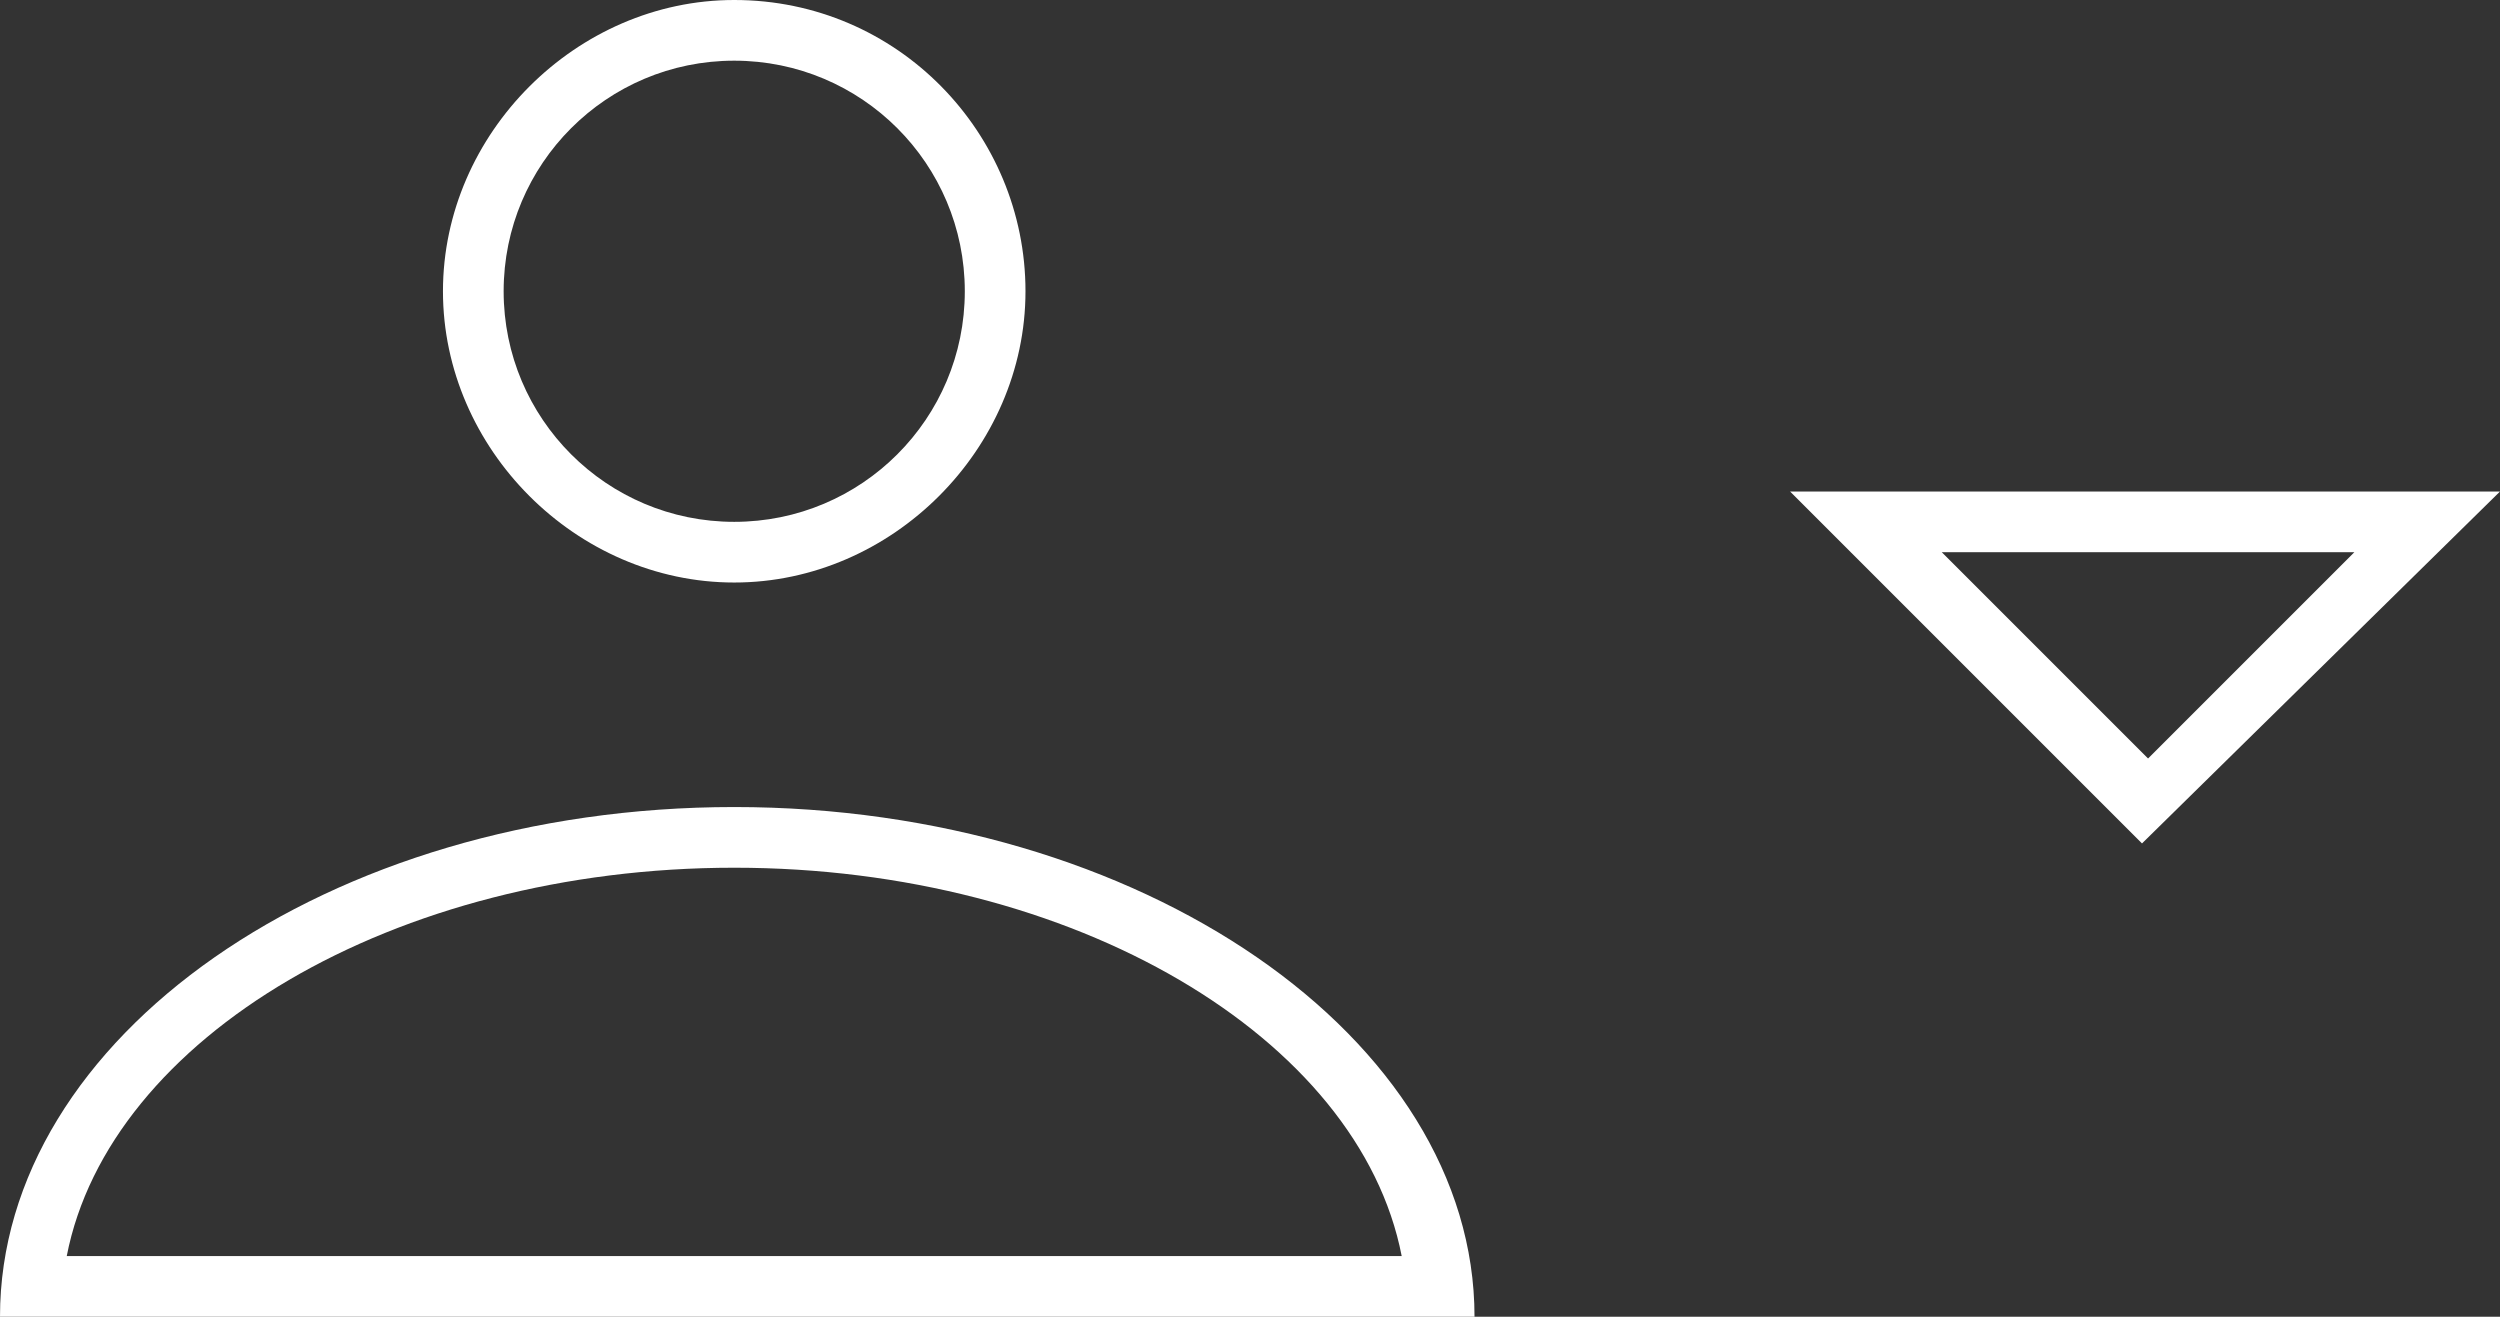 <?xml version="1.0" encoding="utf-8"?>
<!-- Generator: Adobe Illustrator 20.1.0, SVG Export Plug-In . SVG Version: 6.00 Build 0)  -->
<svg version="1.1" id="Layer_1" xmlns="http://www.w3.org/2000/svg" xmlns:xlink="http://www.w3.org/1999/xlink" x="0px" y="0px"
	 viewBox="0 0 41.2 21.7" style="enable-background:new 0 0 41.2 21.7;" xml:space="preserve">
<rect x="0" y="0" width="41.2" height="21.7" fill="#333333" stroke="none"/>
<style type="text/css">
	.st0{fill:#FFFFFF;}
</style>
<title>member</title>
<g>
	<path class="st0" d="M12.1,1c2.1,0,3.8,1.7,3.8,3.8s-1.7,3.8-3.8,3.8S8.3,6.9,8.3,4.8S10,1,12.1,1 M12.1,0C9.5,0,7.3,2.2,7.3,4.8
		s2.2,4.8,4.8,4.8s4.8-2.2,4.8-4.8S14.8,0,12.1,0L12.1,0z"/>
</g>
<g>
	<path class="st0" d="M12.1,14.3c5.6,0,10.3,2.8,11,6.4H1.1C1.8,17.1,6.5,14.3,12.1,14.3 M12.1,13.3C5.4,13.3,0,17.1,0,21.7h24.3
		C24.3,17.1,18.8,13.3,12.1,13.3L12.1,13.3z"/>
</g>
<g>
	<path class="st0" d="M38.8,9.1l-3.4,3.4l-3.4-3.4H38.8 M41.2,8.1H29.5l5.8,5.8L41.2,8.1L41.2,8.1z"/>
</g>
</svg>
